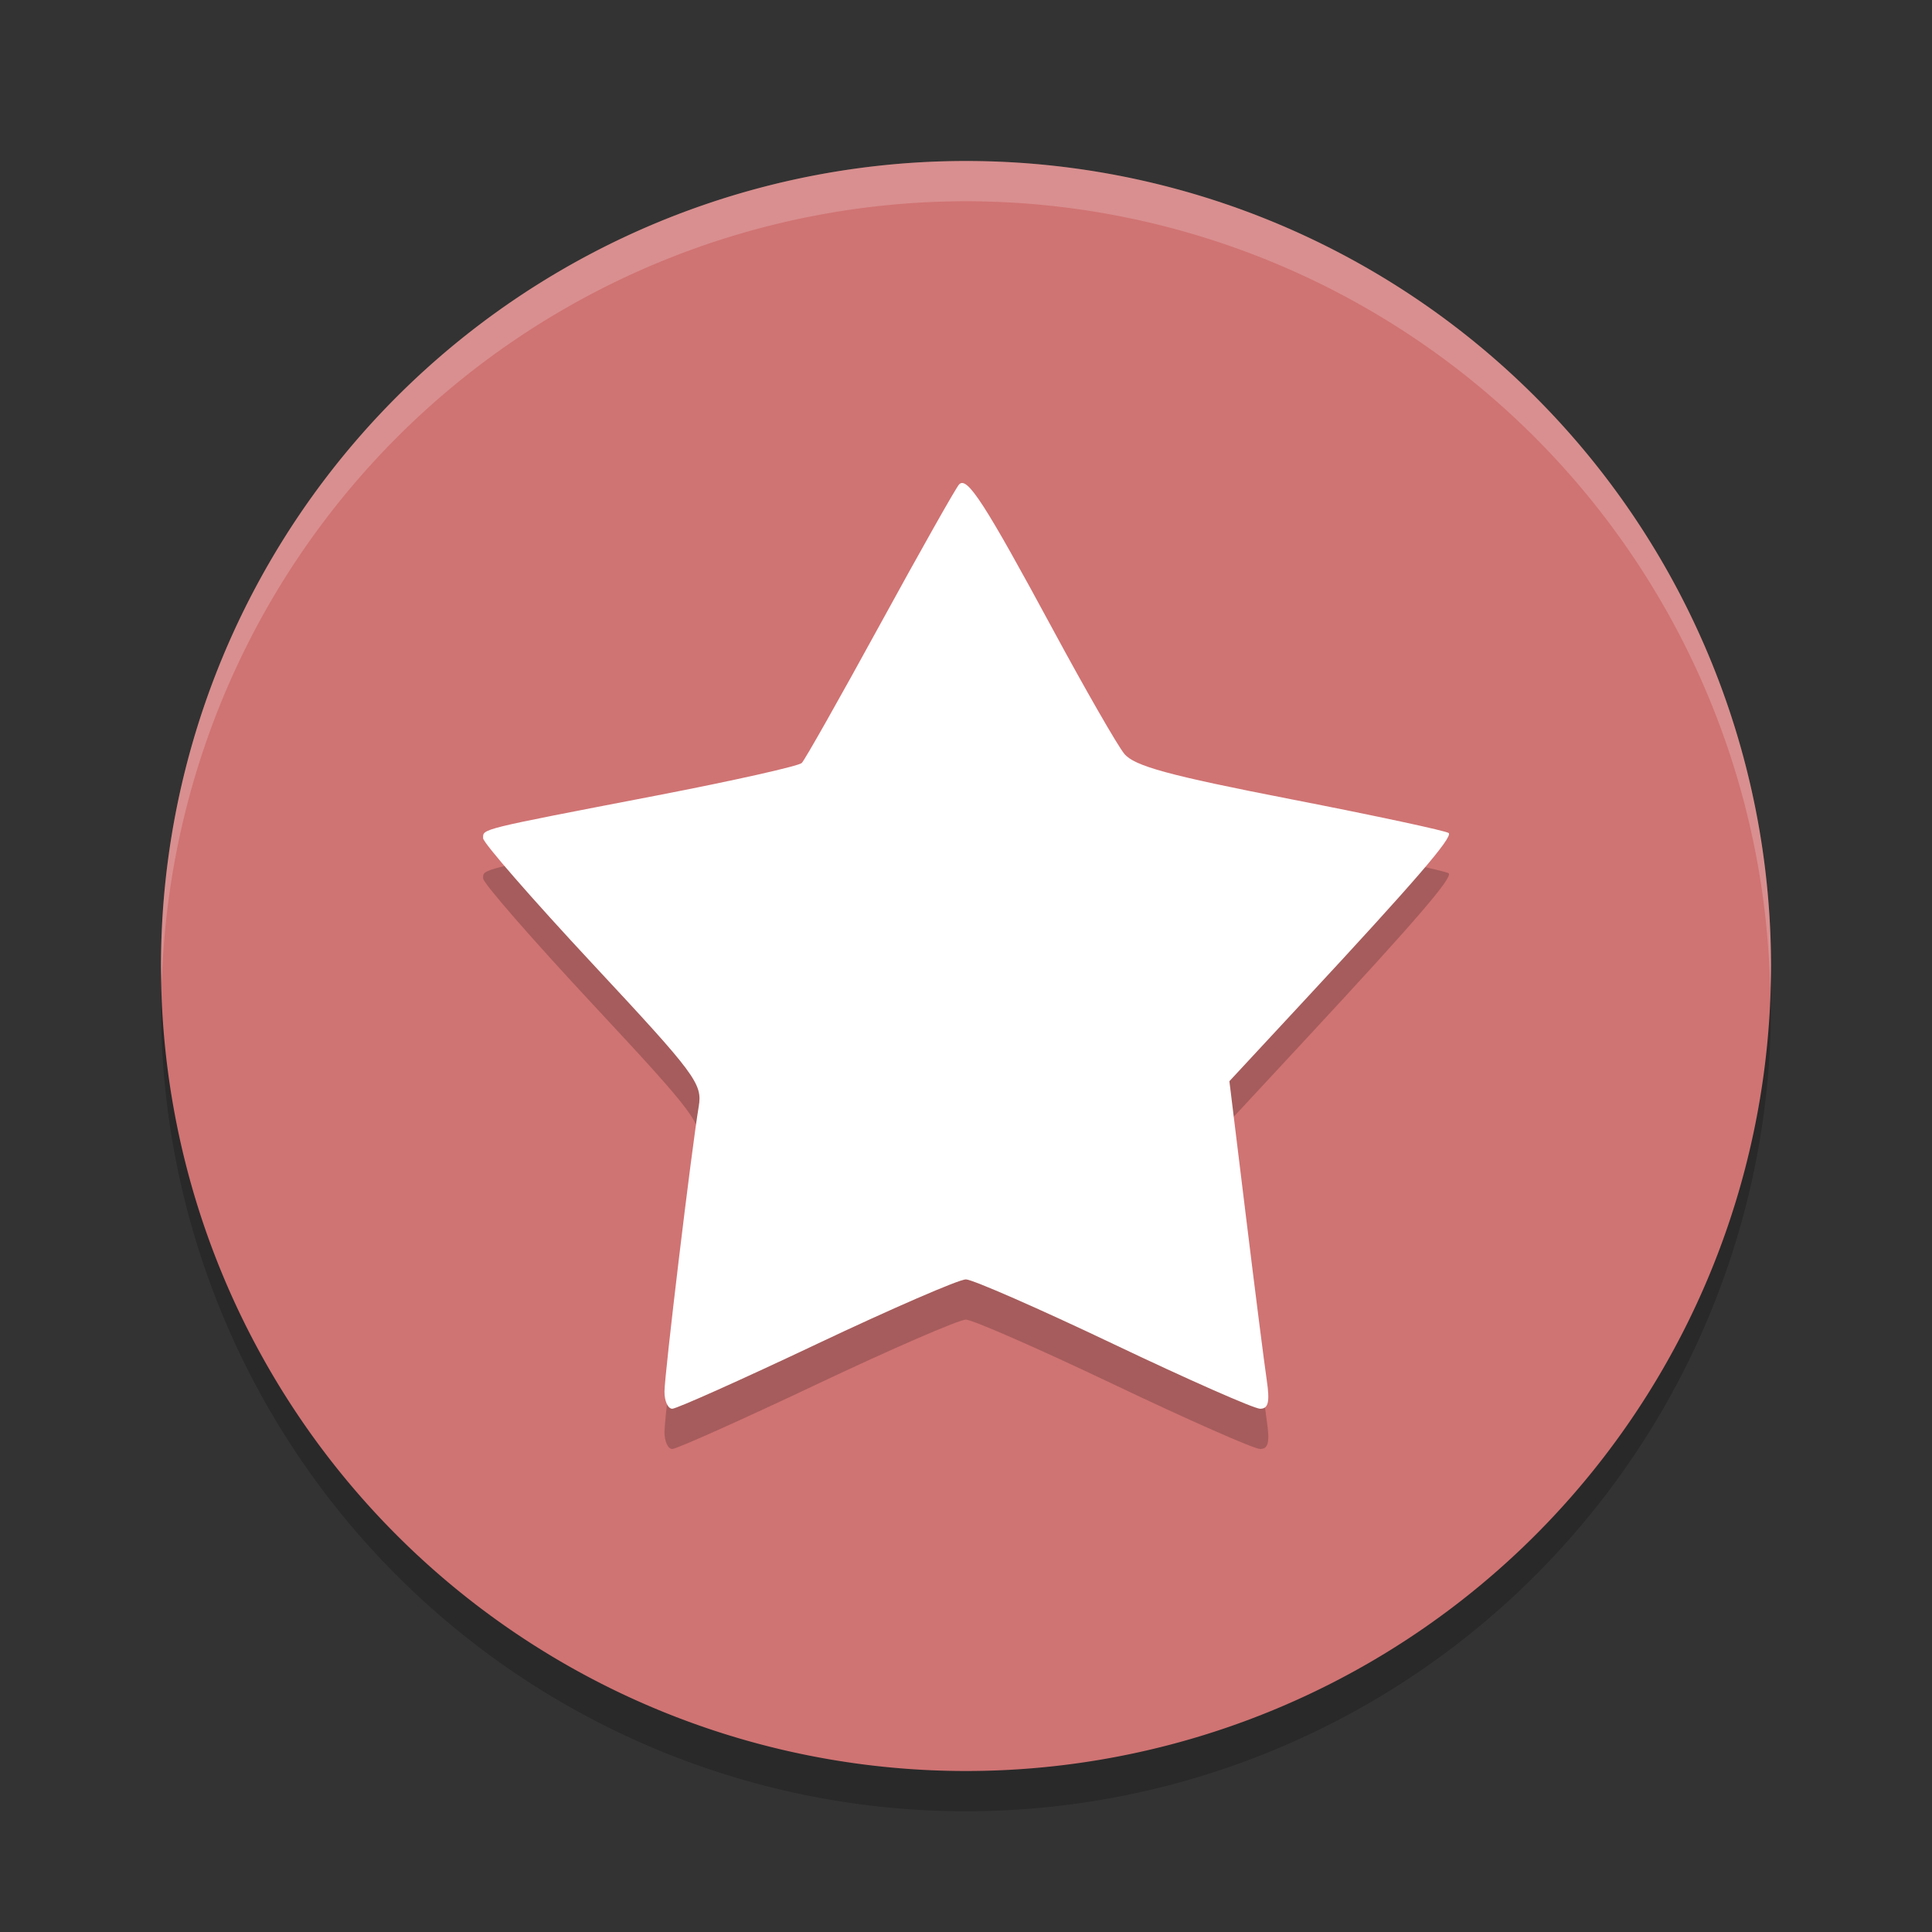 <?xml version="1.0" encoding="UTF-8" standalone="no"?>
<svg
   xmlns:dc="http://purl.org/dc/elements/1.1/"
   xmlns:cc="http://creativecommons.org/ns#"
   xmlns:rdf="http://www.w3.org/1999/02/22-rdf-syntax-ns#"
   xmlns:svg="http://www.w3.org/2000/svg"
   xmlns="http://www.w3.org/2000/svg"
   xmlns:sodipodi="http://sodipodi.sourceforge.net/DTD/sodipodi-0.dtd"
   xmlns:inkscape="http://www.inkscape.org/namespaces/inkscape"
   width="48"
   height="48"
   version="1.1"
   id="svg12"
   sodipodi:docname="rto-proxy.svg"
   inkscape:version="0.92.5 (2060ec1f9f, 2020-04-08)">
  <rect width="100%" height="100%" fill="#333333" stroke="none"/>
  <defs
     id="defs16" />
  <sodipodi:namedview
     pagecolor="#ffffff"
     bordercolor="#d98c8c"
     borderopacity="1"
     objecttolerance="10"
     gridtolerance="10"
     guidetolerance="10"
     inkscape:pageopacity="0"
     inkscape:pageshadow="2"
     inkscape:window-width="765"
     inkscape:window-height="480"
     id="namedview14"
     showgrid="false"
     inkscape:zoom="4.9166667"
     inkscape:cx="-2.9491525"
     inkscape:cy="24"
     inkscape:window-x="0"
     inkscape:window-y="28"
     inkscape:window-maximized="0"
     inkscape:current-layer="svg12" />
  <path
     style="opacity:0.2"
     d="M 24,5 A 20,20 0 0 0 4,25 20,20 0 0 0 24,45 20,20 0 0 0 44,25 20,20 0 0 0 24,5 Z"
     id="path2" />
  <path
     style="fill:#d07373;fill-opacity:1"
     d="M 24,4 A 20,20 0 0 0 4,24 20,20 0 0 0 24,44 20,20 0 0 0 44,24 20,20 0 0 0 24,4 Z"
     id="path4" />
  <path
     style="opacity:0.2;fill:#ffffff"
     d="M 24,4 A 20,20 0 0 0 4,24 20,20 0 0 0 4.021,24.418 20,20 0 0 1 24,5 20,20 0 0 1 43.979,24.582 20,20 0 0 0 44,24 20,20 0 0 0 24,4 Z"
     id="path6" />
  <path
     style="opacity:0.2"
     d="m 20.295,34.391 c 1.87,-0.885 3.536,-1.607 3.702,-1.605 0.166,0.002 1.819,0.726 3.672,1.609 C 29.522,35.278 31.159,36 31.308,36 c 0.205,0 0.244,-0.17 0.164,-0.71 -0.058,-0.39 -0.291,-2.221 -0.517,-4.069 l -0.411,-3.359 1.854,-1.997 c 2.756,-2.967 3.7,-4.062 3.595,-4.168 -0.052,-0.052 -1.817,-0.431 -3.922,-0.841 -3.044,-0.593 -3.891,-0.825 -4.139,-1.129 -0.172,-0.211 -0.968,-1.597 -1.769,-3.08 -1.706,-3.157 -2.137,-3.824 -2.335,-3.611 -0.08,0.086 -0.961,1.647 -1.958,3.469 -0.997,1.822 -1.874,3.375 -1.95,3.451 -0.076,0.076 -1.698,0.44 -3.605,0.808 -4.452,0.858 -4.312,0.824 -4.312,1.062 0,0.112 1.228,1.521 2.729,3.131 2.551,2.737 2.723,2.967 2.628,3.531 -0.184,1.103 -0.85,6.653 -0.851,7.086 C 16.507,35.808 16.595,36 16.702,36 c 0.107,0 1.724,-0.724 3.594,-1.609 z"
     id="path8" />
  <path
     style="fill:#ffffff"
     d="m 20.295,33.391 c 1.87,-0.885 3.536,-1.607 3.702,-1.605 0.166,0.002 1.819,0.726 3.672,1.609 C 29.522,34.278 31.159,35 31.308,35 c 0.205,0 0.244,-0.17 0.164,-0.71 -0.058,-0.39 -0.291,-2.221 -0.517,-4.069 l -0.411,-3.359 1.854,-1.997 c 2.756,-2.967 3.7,-4.062 3.595,-4.168 -0.052,-0.052 -1.817,-0.431 -3.922,-0.841 -3.044,-0.593 -3.891,-0.825 -4.139,-1.129 -0.172,-0.211 -0.968,-1.597 -1.769,-3.08 -1.706,-3.157 -2.137,-3.824 -2.335,-3.611 -0.08,0.086 -0.961,1.647 -1.958,3.469 -0.997,1.822 -1.874,3.375 -1.95,3.451 -0.076,0.076 -1.698,0.44 -3.605,0.808 -4.452,0.858 -4.312,0.824 -4.312,1.062 0,0.112 1.228,1.521 2.729,3.131 2.551,2.737 2.723,2.967 2.628,3.531 -0.184,1.103 -0.85,6.653 -0.851,7.086 C 16.507,34.808 16.595,35 16.702,35 c 0.107,0 1.724,-0.724 3.594,-1.609 z"
     id="path10" />
</svg>
